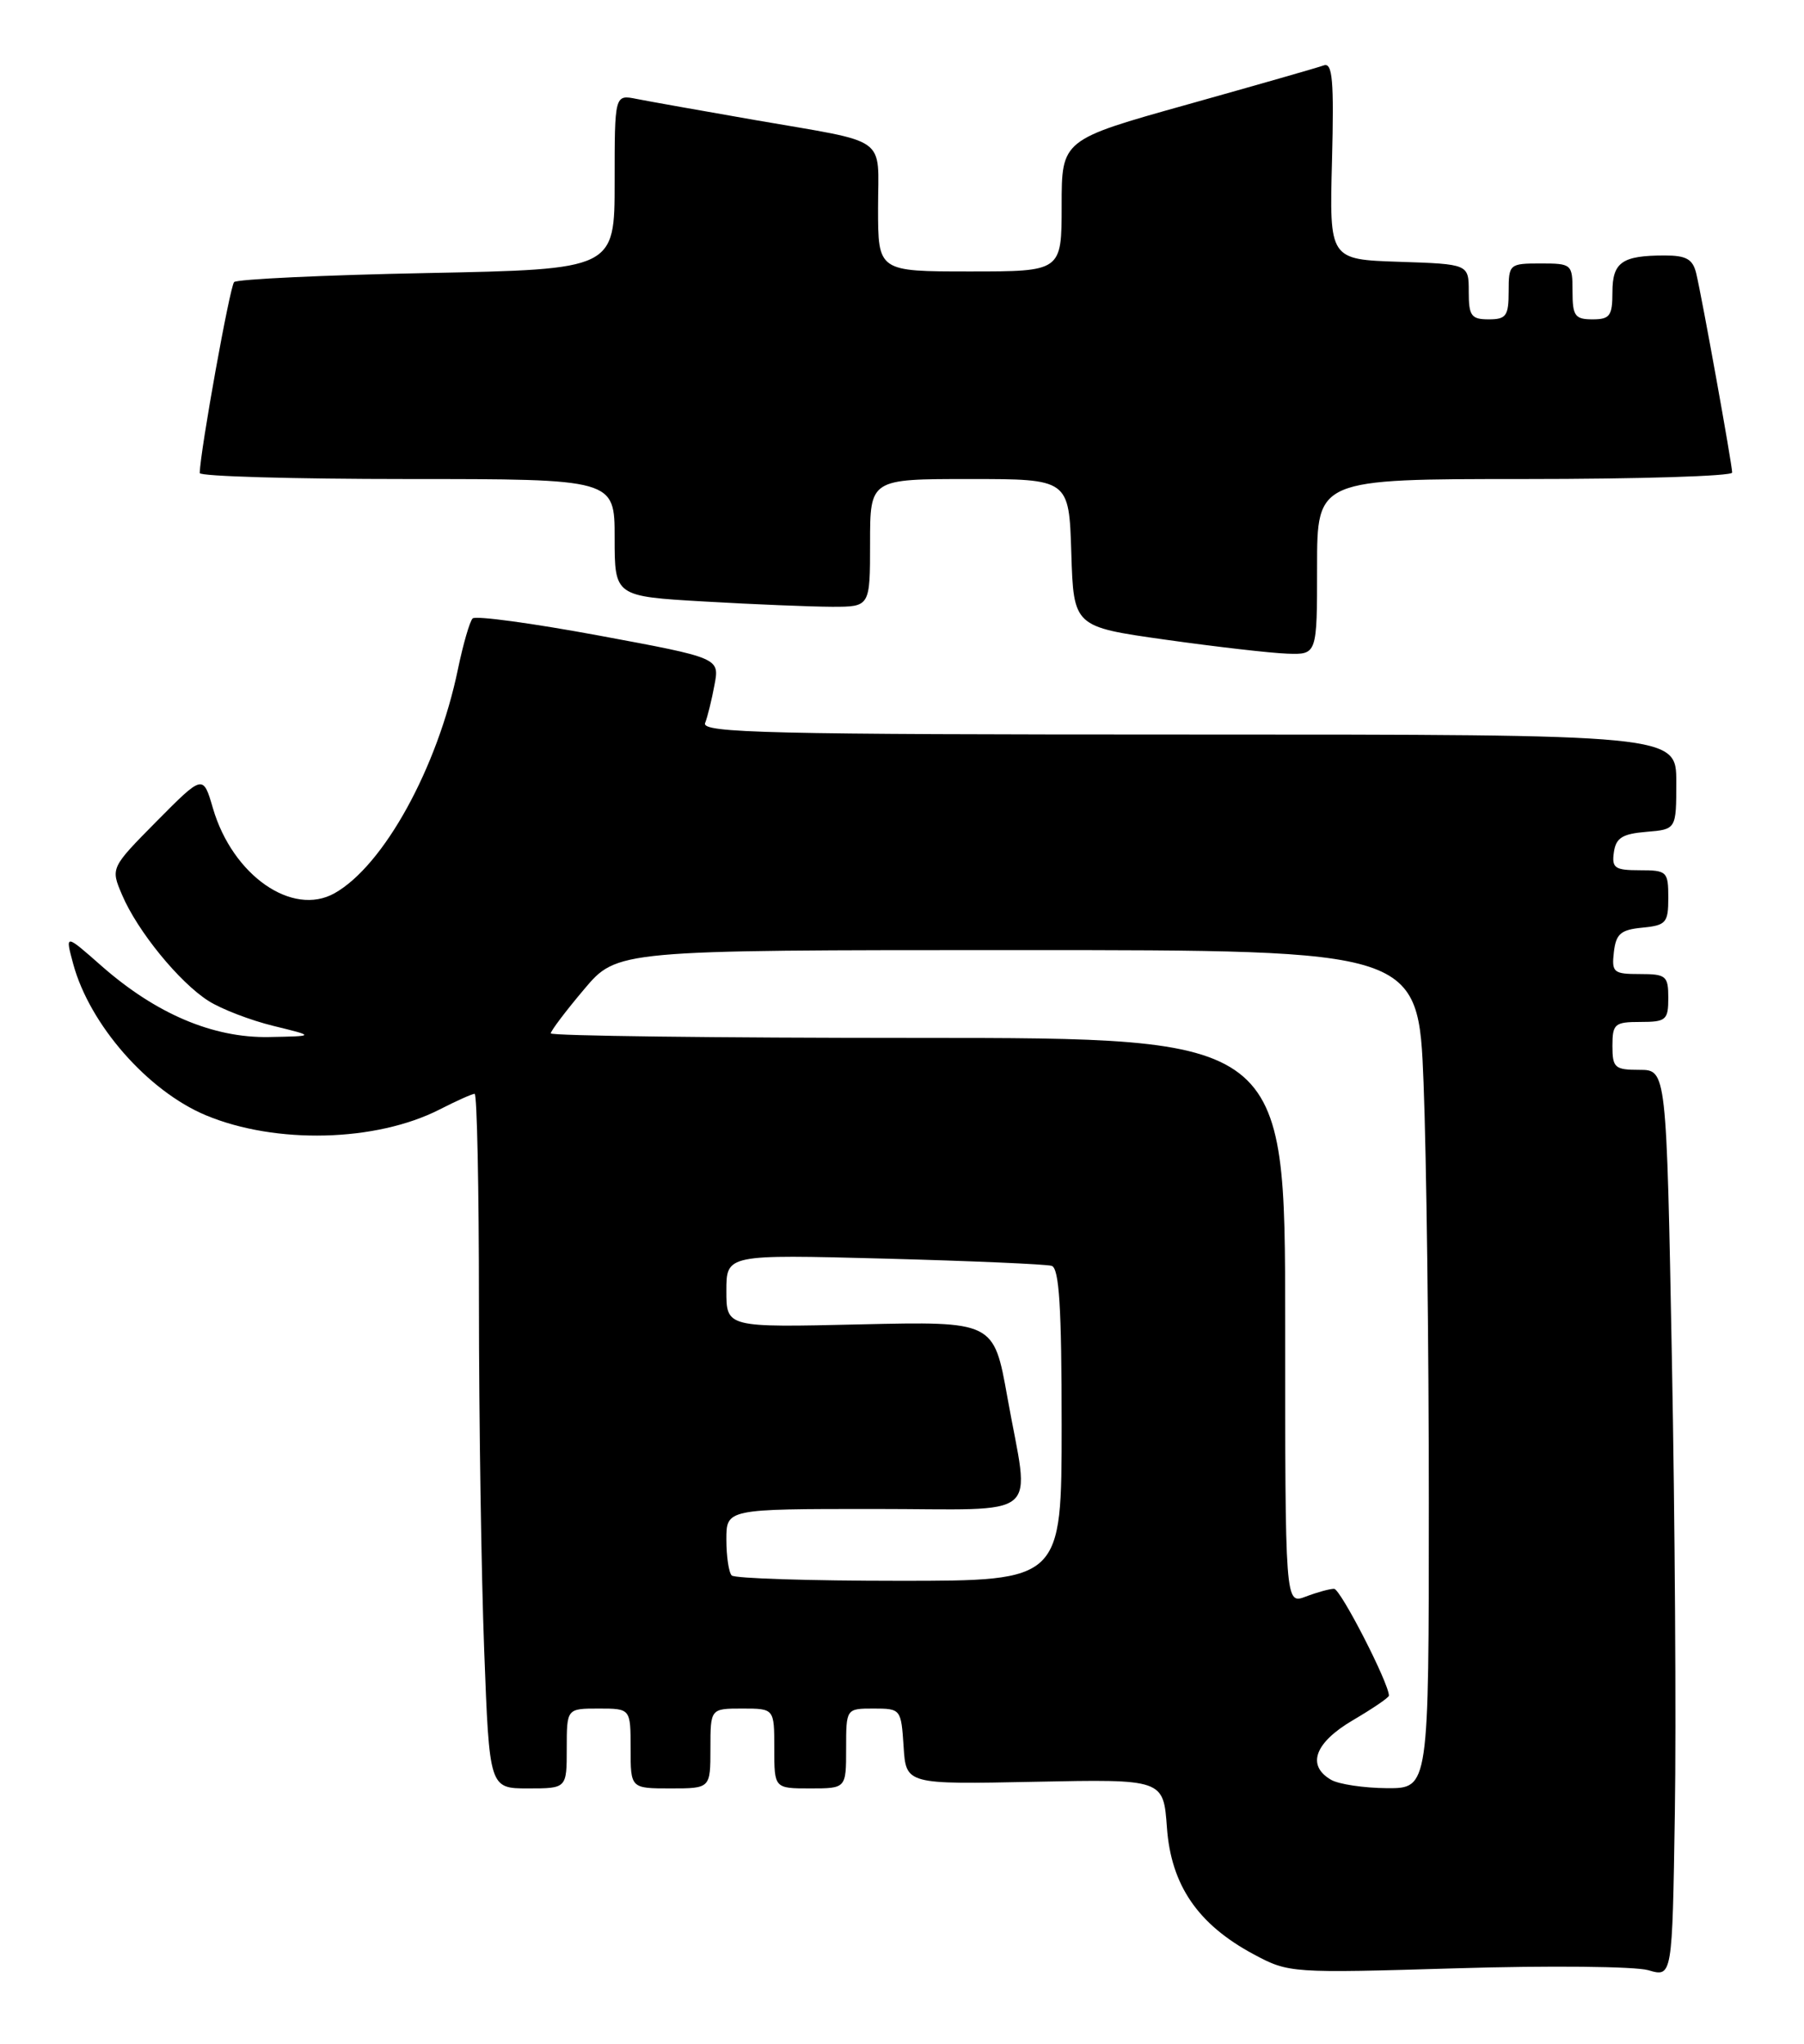 <?xml version="1.0" encoding="UTF-8" standalone="no"?>
<!DOCTYPE svg PUBLIC "-//W3C//DTD SVG 1.1//EN" "http://www.w3.org/Graphics/SVG/1.1/DTD/svg11.dtd" >
<svg xmlns="http://www.w3.org/2000/svg" xmlns:xlink="http://www.w3.org/1999/xlink" version="1.1" viewBox="0 0 226 256">
 <g >
 <path fill="currentColor"
d=" M 209.45 170.25 C 208.77 134.00 208.77 134.00 205.38 134.00 C 202.29 134.00 202.00 133.74 202.00 131.00 C 202.00 128.24 202.28 128.00 205.50 128.00 C 208.72 128.00 209.00 127.76 209.00 125.00 C 209.00 122.23 208.73 122.00 205.43 122.00 C 202.13 122.00 201.89 121.80 202.18 119.25 C 202.45 116.96 203.04 116.45 205.75 116.19 C 208.73 115.90 209.00 115.58 209.00 112.44 C 209.00 109.16 208.83 109.00 205.43 109.00 C 202.30 109.00 201.90 108.72 202.18 106.75 C 202.44 104.94 203.24 104.44 206.25 104.19 C 210.00 103.88 210.00 103.88 210.00 97.94 C 210.00 92.00 210.00 92.00 148.89 92.00 C 96.34 92.00 87.86 91.80 88.33 90.57 C 88.64 89.79 89.17 87.63 89.51 85.78 C 90.15 82.41 90.15 82.41 75.01 79.60 C 66.68 78.06 59.58 77.09 59.21 77.46 C 58.85 77.82 58.02 80.68 57.37 83.81 C 54.81 96.18 48.07 108.42 41.91 111.88 C 36.61 114.85 29.14 109.64 26.68 101.25 C 25.44 97.00 25.44 97.00 19.64 102.85 C 13.85 108.71 13.85 108.71 15.30 112.10 C 17.22 116.62 22.47 123.05 26.11 125.36 C 27.72 126.39 31.40 127.80 34.27 128.50 C 39.50 129.78 39.50 129.78 33.69 129.89 C 26.69 130.02 19.53 126.98 12.70 120.97 C 8.15 116.96 8.15 116.96 9.17 120.73 C 11.23 128.34 18.52 136.65 25.79 139.69 C 34.54 143.34 47.10 143.03 55.08 138.96 C 57.19 137.88 59.16 137.00 59.46 137.00 C 59.76 137.00 60.00 148.81 60.00 163.25 C 60.00 177.69 60.30 197.26 60.66 206.75 C 61.31 224.00 61.31 224.00 66.16 224.00 C 71.00 224.00 71.00 224.00 71.00 219.00 C 71.00 214.00 71.00 214.00 75.00 214.00 C 79.00 214.00 79.00 214.00 79.00 219.00 C 79.00 224.00 79.00 224.00 84.00 224.00 C 89.00 224.00 89.00 224.00 89.00 219.00 C 89.00 214.00 89.00 214.00 93.00 214.00 C 97.00 214.00 97.00 214.00 97.00 219.00 C 97.00 224.00 97.00 224.00 101.50 224.00 C 106.00 224.00 106.00 224.00 106.00 219.00 C 106.00 214.00 106.00 214.00 109.45 214.00 C 112.85 214.00 112.89 214.06 113.20 218.75 C 113.50 223.50 113.50 223.50 129.62 223.17 C 145.75 222.84 145.75 222.84 146.19 228.91 C 146.71 236.13 150.07 241.04 157.08 244.79 C 161.45 247.13 161.74 247.15 182.50 246.53 C 194.05 246.18 204.85 246.29 206.50 246.77 C 209.50 247.65 209.50 247.65 209.82 227.07 C 210.00 215.76 209.83 190.19 209.45 170.25 Z  M 165.00 71.00 C 165.00 60.00 165.00 60.00 191.00 60.00 C 205.30 60.00 217.00 59.64 217.00 59.19 C 217.00 58.20 213.24 37.35 212.50 34.25 C 212.07 32.46 211.26 32.00 208.56 32.00 C 203.20 32.00 202.00 32.84 202.00 36.61 C 202.00 39.56 201.68 40.00 199.50 40.00 C 197.31 40.00 197.00 39.57 197.00 36.50 C 197.00 33.08 196.90 33.00 193.00 33.00 C 189.10 33.00 189.00 33.08 189.00 36.50 C 189.00 39.57 188.69 40.00 186.50 40.00 C 184.31 40.00 184.00 39.56 184.00 36.54 C 184.00 33.08 184.00 33.08 175.27 32.79 C 166.54 32.50 166.54 32.50 166.87 20.11 C 167.13 10.06 166.93 7.80 165.84 8.19 C 165.11 8.46 157.41 10.66 148.75 13.09 C 133.00 17.50 133.00 17.50 133.00 25.75 C 133.00 34.00 133.00 34.00 121.50 34.00 C 110.00 34.00 110.00 34.00 110.00 26.07 C 110.00 16.85 111.60 17.99 94.50 15.02 C 87.90 13.87 81.26 12.69 79.75 12.39 C 77.00 11.84 77.00 11.84 77.00 22.79 C 77.00 33.73 77.00 33.73 53.50 34.20 C 40.58 34.45 29.70 34.97 29.33 35.33 C 28.80 35.87 25.10 56.36 25.02 59.25 C 25.01 59.66 36.70 60.00 51.00 60.00 C 77.00 60.00 77.00 60.00 77.00 67.35 C 77.00 74.69 77.00 74.69 88.25 75.34 C 94.44 75.70 101.64 75.99 104.25 76.00 C 109.00 76.00 109.00 76.00 109.00 68.00 C 109.00 60.00 109.00 60.00 121.46 60.00 C 133.92 60.00 133.92 60.00 134.21 69.25 C 134.50 78.50 134.50 78.50 146.00 80.12 C 152.32 81.01 159.19 81.80 161.25 81.87 C 165.00 82.00 165.00 82.00 165.00 71.00 Z  M 166.75 222.92 C 163.65 221.12 164.71 218.26 169.50 215.45 C 171.97 214.00 174.00 212.62 174.00 212.38 C 174.00 210.82 167.93 199.00 167.13 199.00 C 166.58 199.00 164.98 199.44 163.57 199.98 C 161.00 200.95 161.00 200.95 161.00 165.48 C 161.00 130.00 161.00 130.00 115.00 130.00 C 89.70 130.00 69.00 129.74 69.00 129.43 C 69.00 129.12 70.87 126.64 73.16 123.93 C 77.31 119.00 77.31 119.00 127.50 119.00 C 177.69 119.00 177.69 119.00 178.34 135.66 C 178.70 144.82 179.00 168.45 179.00 188.16 C 179.00 224.00 179.00 224.00 173.75 223.97 C 170.86 223.95 167.71 223.48 166.75 222.92 Z  M 91.67 197.33 C 91.30 196.97 91.00 194.94 91.00 192.83 C 91.00 189.00 91.00 189.00 109.50 189.00 C 131.00 189.00 129.00 190.67 126.20 175.00 C 124.50 165.50 124.50 165.50 107.75 165.88 C 91.00 166.27 91.00 166.27 91.00 161.69 C 91.00 157.12 91.00 157.12 110.75 157.64 C 121.61 157.93 131.06 158.34 131.75 158.55 C 132.69 158.84 133.00 163.72 133.00 178.47 C 133.00 198.00 133.00 198.00 112.67 198.00 C 101.48 198.00 92.03 197.70 91.67 197.33 Z "/>
</g>
</svg>